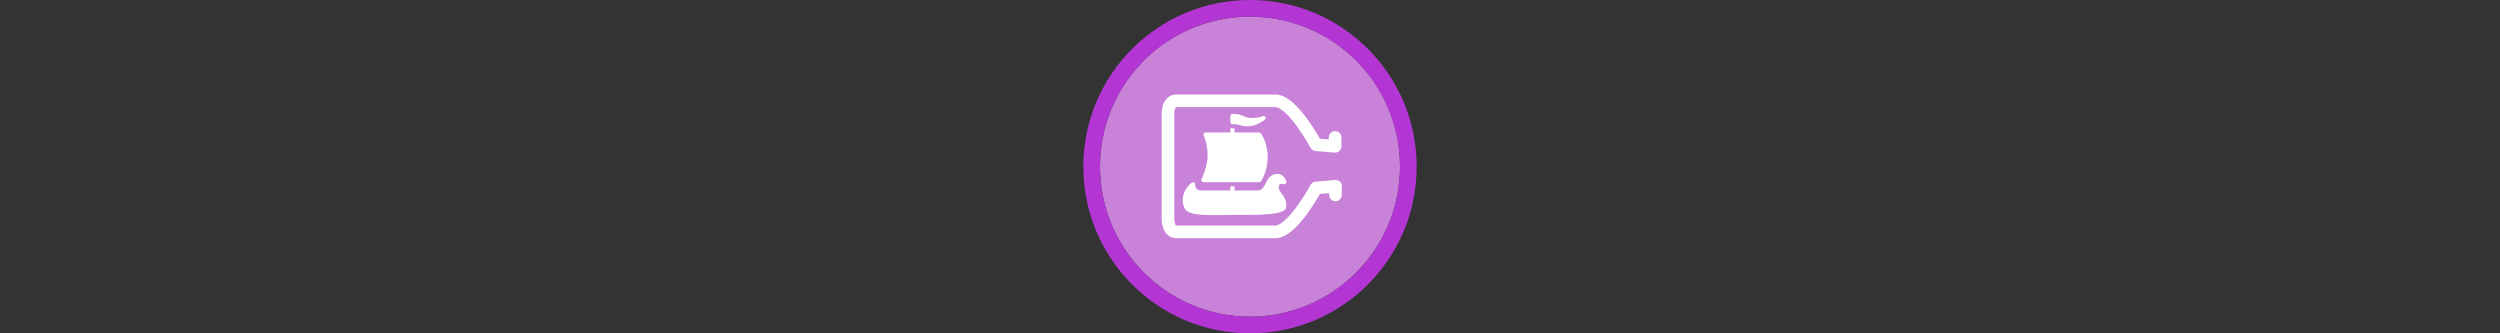 <svg width="300" height="40" viewBox="0 0 300 40" fill="none" xmlns="http://www.w3.org/2000/svg" xmlns:xlink="http://www.w3.org/1999/xlink">

<rect x="0" y="0" width="300" height="40" fill="#333333" stroke="none"/>

<g transform="translate(130, 0) scale(2 2) "> 

<path opacity="0.956" d="M9.999 1C14.963 1 19 5.002 19 10C19 14.966 14.963 19 9.999 19C5.037 19 1 14.966 1 10C1 5.002 5.037 1 9.999 1Z" fill="#CF87E1"/>
<path opacity="0.95" fill-rule="evenodd" clip-rule="evenodd" d="M10 19C14.971 19 19 14.971 19 10C19 5.029 14.971 1 10 1C5.029 1 1 5.029 1 10C1 14.971 5.029 19 10 19ZM10 20C15.523 20 20 15.523 20 10C20 4.477 15.523 0 10 0C4.477 0 0 4.477 0 10C0 15.523 4.477 20 10 20Z" fill="#BA37DD"/>

</g>%n%n
<g transform="translate(138, 8) scale(0.75 0.75) "> 

<path fill-rule="nonzero" fill="rgb(100%, 100%, 100%)" fill-opacity="1" d="M 21.715 22.723 C 21.773 22.527 21.809 22.32 21.809 22.098 C 21.809 21.355 21.434 20.832 21.102 20.371 C 20.824 19.984 20.582 19.652 20.582 19.246 C 20.582 19.164 20.605 18.758 21.086 18.758 C 21.18 18.758 21.281 18.773 21.391 18.805 C 21.504 18.832 21.621 18.805 21.703 18.727 C 21.789 18.648 21.824 18.531 21.805 18.418 C 21.715 17.984 21.301 17.16 20.352 17.16 C 19.266 17.16 18.852 17.98 18.516 18.641 C 18.148 19.363 17.887 19.809 17.172 19.809 L 8.223 19.809 C 7.883 19.809 7.629 19.723 7.465 19.547 C 7.203 19.27 7.23 18.844 7.23 18.84 C 7.238 18.715 7.176 18.594 7.066 18.527 C 6.953 18.465 6.816 18.469 6.711 18.543 C 6.652 18.582 5.242 19.555 5.242 21.367 C 5.242 21.902 5.367 22.375 5.59 22.77 C 6.496 24.043 9.965 23.707 13.629 23.711 C 17.383 23.711 21.035 23.777 21.715 22.723 Z M 21.715 22.723 "/>
<path fill-rule="nonzero" fill="rgb(100%, 100%, 100%)" fill-opacity="1" d="M 17.469 18.484 L 8.555 18.484 C 8.441 18.484 8.336 18.426 8.273 18.328 C 8.215 18.234 8.207 18.113 8.258 18.008 C 8.266 17.988 9.219 15.996 9.219 14.176 C 9.219 12.352 8.594 11.02 8.586 11.004 C 8.539 10.902 8.547 10.781 8.605 10.688 C 8.668 10.59 8.773 10.531 8.887 10.531 L 17.469 10.531 C 17.57 10.531 17.668 10.582 17.734 10.664 C 17.777 10.723 18.828 12.137 18.828 14.477 C 18.828 16.809 17.781 18.285 17.738 18.348 C 17.676 18.434 17.574 18.484 17.469 18.484 Z M 17.469 18.484 "/>
<path fill-rule="nonzero" fill="rgb(100%, 100%, 100%)" fill-opacity="1" d="M 12.863 19.148 L 12.863 20.141 C 12.863 20.324 13.012 20.473 13.195 20.473 C 13.375 20.473 13.523 20.324 13.523 20.141 L 13.523 19.148 Z M 12.863 19.148 "/>
<path fill-rule="nonzero" fill="rgb(100%, 100%, 100%)" fill-opacity="1" d="M 15.68 9.539 C 15.008 9.539 14.73 9.453 14.457 9.367 C 14.191 9.285 13.938 9.207 13.195 9.207 C 13.012 9.207 12.863 9.059 12.863 8.875 L 12.863 7.883 C 12.863 7.699 13.012 7.551 13.195 7.551 C 14.191 7.551 14.629 7.75 15.016 7.93 C 15.344 8.082 15.629 8.211 16.309 8.211 C 17.473 8.211 17.996 7.93 18 7.926 C 18.141 7.848 18.32 7.879 18.422 8.008 C 18.523 8.133 18.52 8.312 18.41 8.434 C 18.359 8.492 17.102 9.539 15.68 9.539 Z M 15.68 9.539 "/>
<path fill-rule="nonzero" fill="rgb(100%, 100%, 100%)" fill-opacity="1" d="M 13.195 9.871 C 13.078 9.871 12.965 9.844 12.863 9.809 L 12.863 10.863 C 12.863 11.047 13.012 11.195 13.195 11.195 C 13.375 11.195 13.523 11.047 13.523 10.863 L 13.523 9.875 C 13.43 9.871 13.324 9.871 13.195 9.871 Z M 13.195 9.871 "/>
<path fill="none" stroke-width="36.675" stroke-linecap="round" stroke-linejoin="round" stroke="rgb(100%, 100%, 100%)" stroke-opacity="1" stroke-miterlimit="10" d="M 538.44 205.818 L 538.511 231.66 L 483.003 227.058 C 483.003 227.058 414.822 99.333 364.978 99.333 L 74.482 99.333 C 61.526 99.333 52.322 116.326 52.322 137.424 L 52.322 442.576 C 52.322 463.674 61.526 480.667 74.482 480.667 L 364.978 480.667 C 414.822 480.667 483.003 352.942 483.003 352.942 L 539.856 347.844 L 539.431 373.191 " transform="matrix(0.055, 0, 0, 0.055, 0, 0)"/>

</g>%n%n</svg>